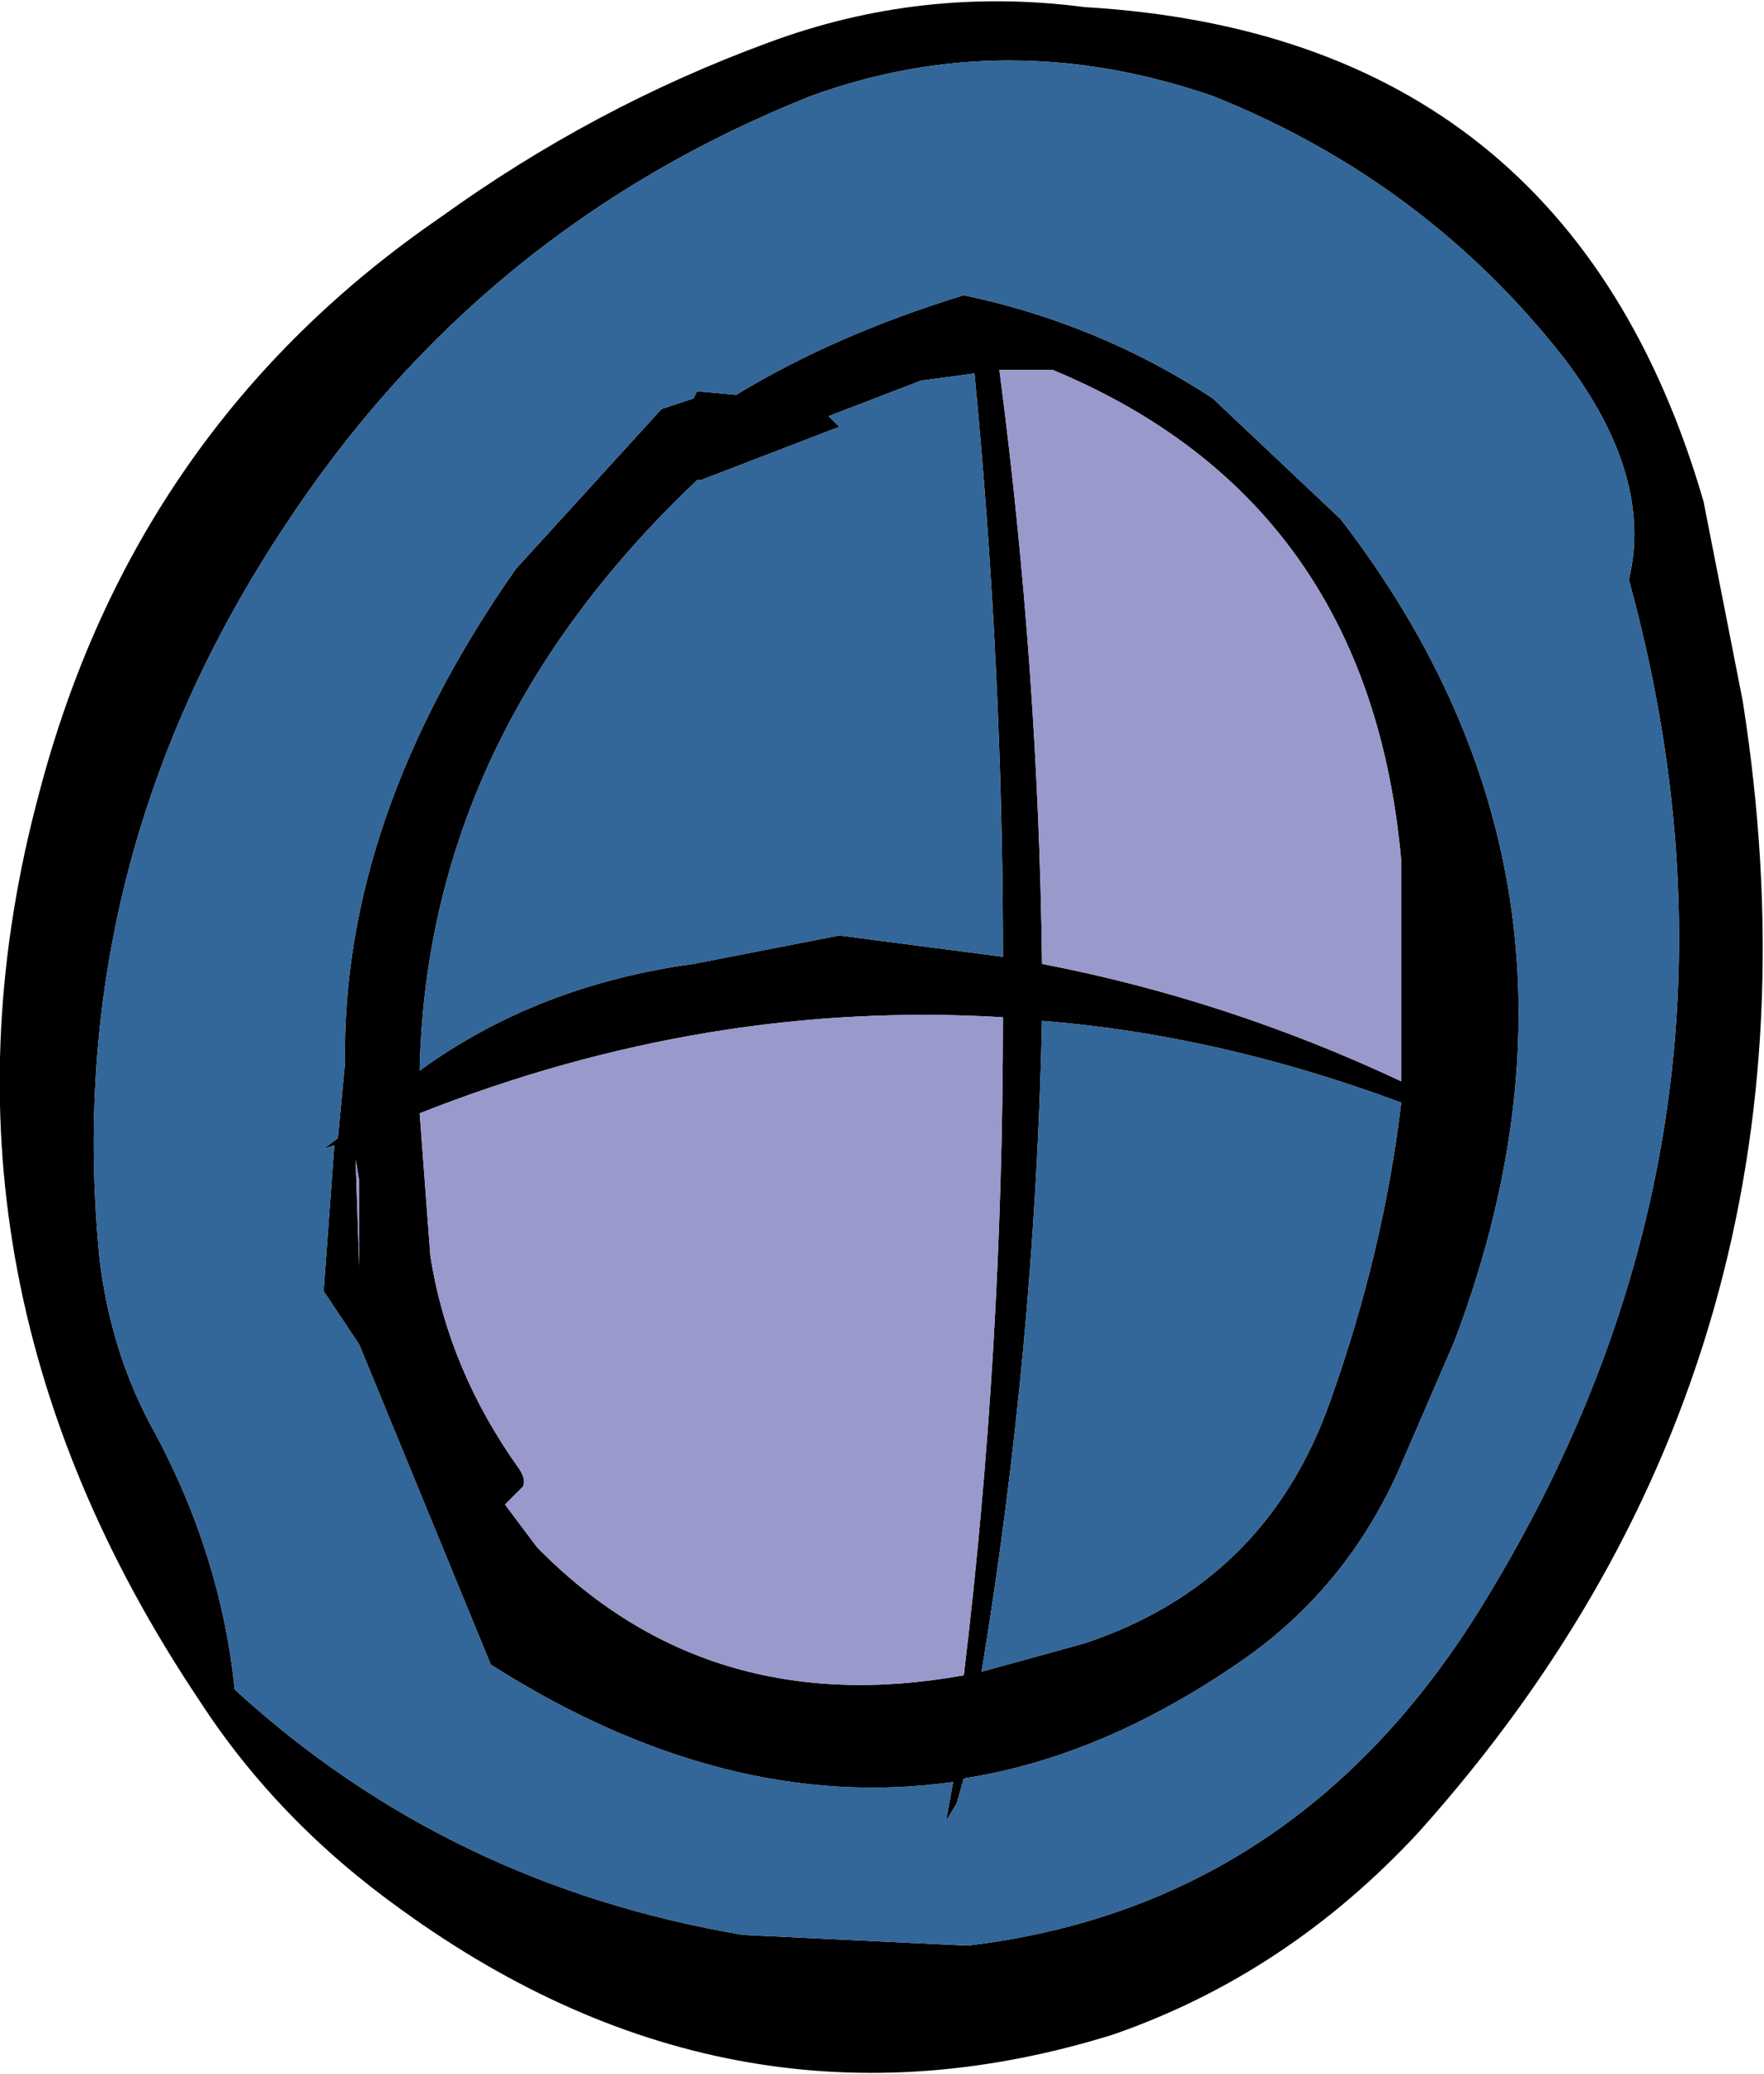 <?xml version="1.0" encoding="UTF-8" standalone="no"?>
<svg xmlns:xlink="http://www.w3.org/1999/xlink" height="29.15px" width="24.8px" xmlns="http://www.w3.org/2000/svg">
  <g transform="matrix(1.0, 0.0, 0.0, 1.0, 12.3, 13.5)">
    <path d="M4.75 -7.9 L6.55 -6.2 Q10.55 -1.0 8.15 5.35 L7.35 7.2 Q6.6 8.85 5.15 9.85 3.2 11.2 1.25 11.5 L1.15 11.85 1.0 12.1 1.1 11.55 Q-2.1 12.0 -5.4 9.9 L-7.25 5.4 -7.75 4.65 -7.6 2.6 -7.75 2.65 -7.55 2.5 -7.45 1.45 Q-7.5 -2.0 -5.05 -5.5 L-3.0 -7.75 -2.55 -7.9 -2.5 -8.0 -1.95 -7.95 Q-0.55 -8.8 1.25 -9.35 3.15 -8.95 4.75 -7.9 M9.7 -8.45 Q7.75 -10.95 4.75 -12.15 1.85 -13.15 -0.9 -12.15 -5.55 -10.3 -8.3 -6.1 -11.45 -1.35 -10.9 4.2 -10.75 5.45 -10.2 6.5 -9.2 8.3 -9.0 10.25 -6.0 13.0 -1.85 13.7 L1.3 13.85 Q5.95 13.3 8.55 9.05 12.7 2.3 10.6 -5.35 10.95 -6.8 9.7 -8.45 M7.4 -1.4 Q6.95 -6.45 2.5 -8.3 L1.75 -8.3 Q2.3 -4.1 2.35 0.05 4.95 0.55 7.4 1.7 L7.4 -1.4 M1.4 -8.25 L0.65 -8.15 -0.65 -7.65 -0.5 -7.5 -2.45 -6.75 -2.5 -6.75 Q-6.3 -3.15 -6.4 1.55 -4.75 0.35 -2.55 0.05 L-0.5 -0.35 1.8 -0.05 Q1.8 -4.1 1.4 -8.25 M11.65 -6.45 L12.2 -3.65 Q13.65 5.55 7.65 12.25 5.8 14.25 3.35 15.1 -1.95 16.75 -6.65 13.35 -8.4 12.1 -9.5 10.4 -13.55 4.35 -11.75 -2.35 -10.4 -7.5 -6.1 -10.45 -3.95 -12.0 -1.5 -12.9 0.65 -13.7 2.95 -13.4 9.75 -13.0 11.65 -6.45 M1.5 10.0 L2.95 9.6 Q5.5 8.75 6.4 6.2 7.15 4.1 7.4 2.0 4.85 1.05 2.35 0.85 2.25 5.45 1.5 10.0 M1.8 0.8 Q-2.35 0.55 -6.4 2.15 L-6.25 4.15 Q-6.0 5.75 -5.0 7.15 -4.9 7.3 -4.95 7.4 L-5.2 7.65 -4.75 8.25 Q-2.35 10.7 1.25 10.05 1.8 5.5 1.8 0.8 M-7.25 3.1 L-7.3 2.8 -7.25 4.3 -7.25 3.1" fill="#000000" fill-rule="evenodd" stroke="none"/>
    <path d="M7.4 -1.4 L7.4 1.7 Q4.95 0.55 2.35 0.05 2.3 -4.1 1.75 -8.3 L2.5 -8.3 Q6.95 -6.45 7.4 -1.4 M-7.25 3.1 L-7.25 4.3 -7.3 2.8 -7.25 3.1 M1.8 0.8 Q1.8 5.5 1.25 10.05 -2.35 10.7 -4.75 8.25 L-5.2 7.65 -4.95 7.4 Q-4.9 7.3 -5.0 7.15 -6.0 5.75 -6.25 4.15 L-6.4 2.15 Q-2.35 0.55 1.8 0.8" fill="#9999cc" fill-rule="evenodd" stroke="none"/>
    <path d="M9.7 -8.45 Q10.95 -6.8 10.6 -5.35 12.7 2.3 8.55 9.05 5.95 13.3 1.3 13.85 L-1.85 13.7 Q-6.0 13.0 -9.0 10.25 -9.2 8.3 -10.2 6.5 -10.75 5.45 -10.9 4.2 -11.45 -1.35 -8.3 -6.1 -5.55 -10.3 -0.9 -12.15 1.85 -13.15 4.75 -12.15 7.75 -10.95 9.7 -8.45 M4.75 -7.9 Q3.15 -8.95 1.25 -9.35 -0.55 -8.8 -1.95 -7.95 L-2.5 -8.0 -2.55 -7.9 -3.0 -7.75 -5.05 -5.5 Q-7.5 -2.0 -7.45 1.45 L-7.55 2.5 -7.75 2.65 -7.6 2.6 -7.75 4.65 -7.25 5.4 -5.4 9.9 Q-2.1 12.0 1.1 11.55 L1.0 12.1 1.15 11.85 1.25 11.5 Q3.2 11.2 5.15 9.85 6.6 8.85 7.35 7.2 L8.15 5.35 Q10.55 -1.0 6.55 -6.2 L4.75 -7.9 M1.4 -8.25 Q1.8 -4.1 1.8 -0.05 L-0.5 -0.35 -2.55 0.05 Q-4.75 0.35 -6.4 1.55 -6.3 -3.15 -2.5 -6.75 L-2.45 -6.75 -0.5 -7.5 -0.65 -7.65 0.65 -8.15 1.4 -8.25 M1.5 10.0 Q2.25 5.45 2.35 0.85 4.85 1.05 7.4 2.0 7.15 4.1 6.4 6.2 5.5 8.75 2.95 9.6 L1.5 10.0" fill="#336699" fill-rule="evenodd" stroke="none"/>
  </g>
</svg>
